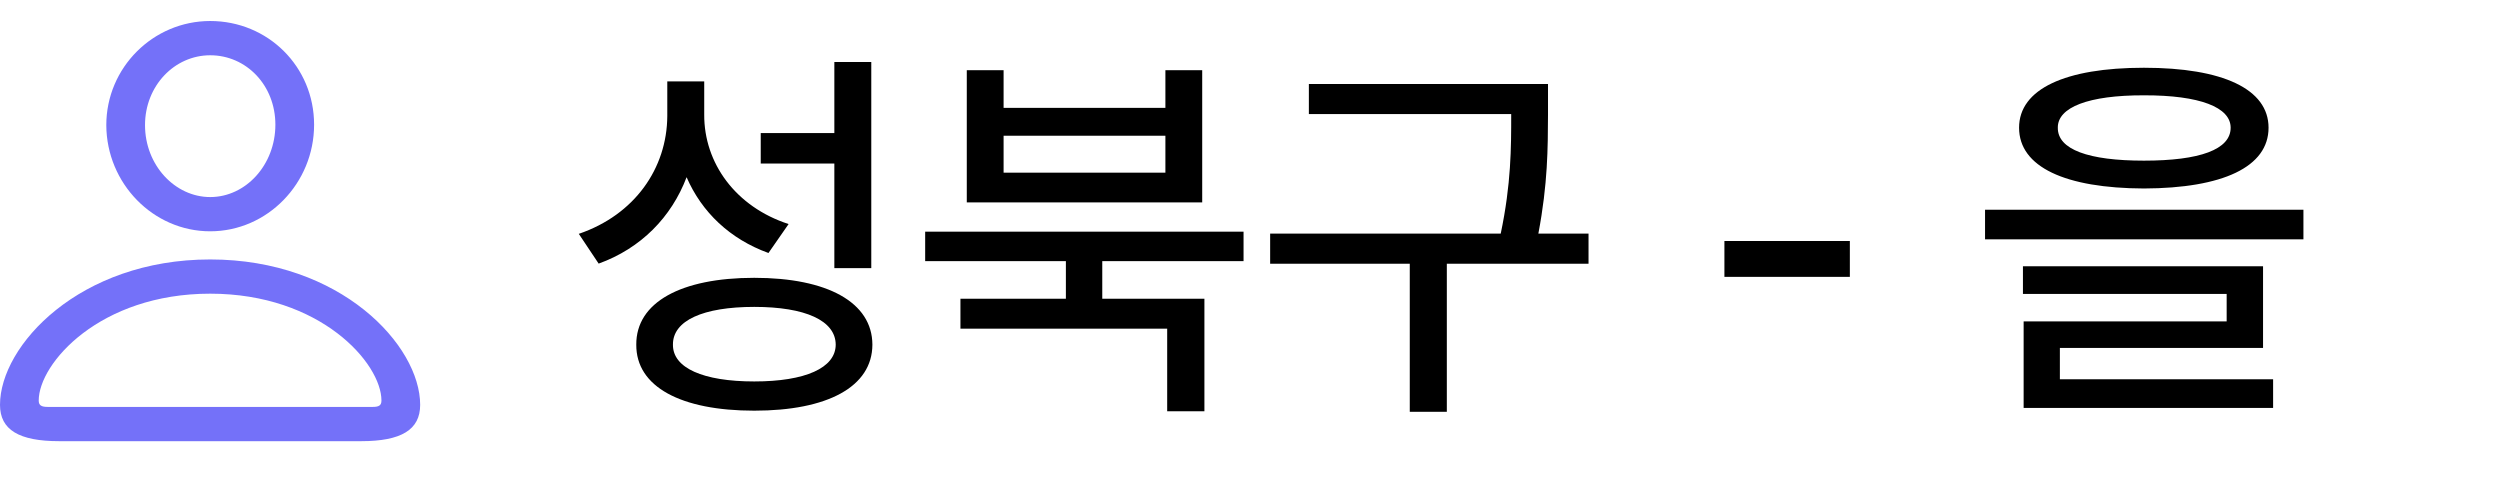 <svg width="119" height="23" viewBox="0 0 119 23" fill="none" xmlns="http://www.w3.org/2000/svg">
<path d="M10.006 11.01C12.73 11.01 14.951 8.721 14.951 5.935C14.951 3.171 12.753 1 10.006 1C7.293 1 5.06 3.214 5.06 5.957C5.072 8.732 7.293 11.01 10.006 11.01ZM10.006 9.38C8.334 9.38 6.903 7.868 6.903 5.956C6.903 4.078 8.311 2.631 10.006 2.631C11.723 2.631 13.108 4.056 13.108 5.935C13.108 7.846 11.7 9.38 10.006 9.38ZM2.816 21H17.195C19.095 21 20 20.459 20 19.272C20 16.442 16.222 12.35 10.006 12.35C3.789 12.35 0 16.443 0 19.272C0 20.459 0.905 21 2.816 21ZM2.267 19.369C1.969 19.369 1.843 19.293 1.843 19.066C1.843 17.295 4.751 13.979 10.005 13.979C15.261 13.979 18.157 17.295 18.157 19.066C18.157 19.293 18.042 19.369 17.745 19.369H2.267Z" fill="#7471F9"/>
<path d="M33.521 5.449C33.508 7.765 35.017 9.845 37.537 10.665L36.579 12.043C34.748 11.38 33.403 10.101 32.682 8.434C31.96 10.337 30.51 11.82 28.496 12.548L27.551 11.131C30.208 10.226 31.75 8.014 31.763 5.521V3.875H33.521V5.449ZM30.287 16.406C30.274 14.392 32.413 13.224 35.903 13.224C39.387 13.224 41.519 14.392 41.526 16.406C41.519 18.413 39.387 19.548 35.903 19.548C32.413 19.548 30.274 18.413 30.287 16.406ZM32.032 16.406C32.019 17.515 33.469 18.157 35.903 18.157C38.331 18.157 39.774 17.515 39.78 16.406C39.774 15.258 38.331 14.608 35.903 14.608C33.469 14.608 32.019 15.258 32.032 16.406ZM36.211 7.785V6.335H39.715V2.95H41.473V12.764H39.715V7.785H36.211ZM59.193 11.026V12.43H52.468V14.221H57.33V19.575H55.558V15.645H45.717V14.221H50.736V12.43H44.038V11.026H59.193ZM46.019 9.635V3.343H47.771V5.134H55.473V3.343H57.225V9.635H46.019ZM47.771 8.218H55.473V6.46H47.771V8.218ZM73.685 3.999V5.462C73.678 7.03 73.678 8.743 73.226 11.118H75.614V12.555H68.869V19.601H67.105V12.555H60.459V11.118H71.435C71.933 8.749 71.933 7.011 71.933 5.462V5.43H62.302V3.999H73.685ZM88.053 11.472V13.178H82.082V11.472H88.053ZM102.052 3.225C105.799 3.225 107.983 4.236 107.983 6.079C107.983 7.949 105.799 8.959 102.052 8.972C98.306 8.959 96.108 7.949 96.108 6.079C96.108 4.236 98.306 3.225 102.052 3.225ZM94.488 11.393V9.983H109.643V11.393H94.488ZM96.292 13.991V12.673H107.721V16.563H98.05V18.052H108.2V19.417H96.325V15.297H105.989V13.991H96.292ZM97.952 6.079C97.939 7.116 99.408 7.647 102.052 7.647C104.716 7.647 106.179 7.116 106.179 6.079C106.179 5.108 104.716 4.531 102.052 4.537C99.408 4.531 97.939 5.108 97.952 6.079Z" fill="black"/>
</svg>
